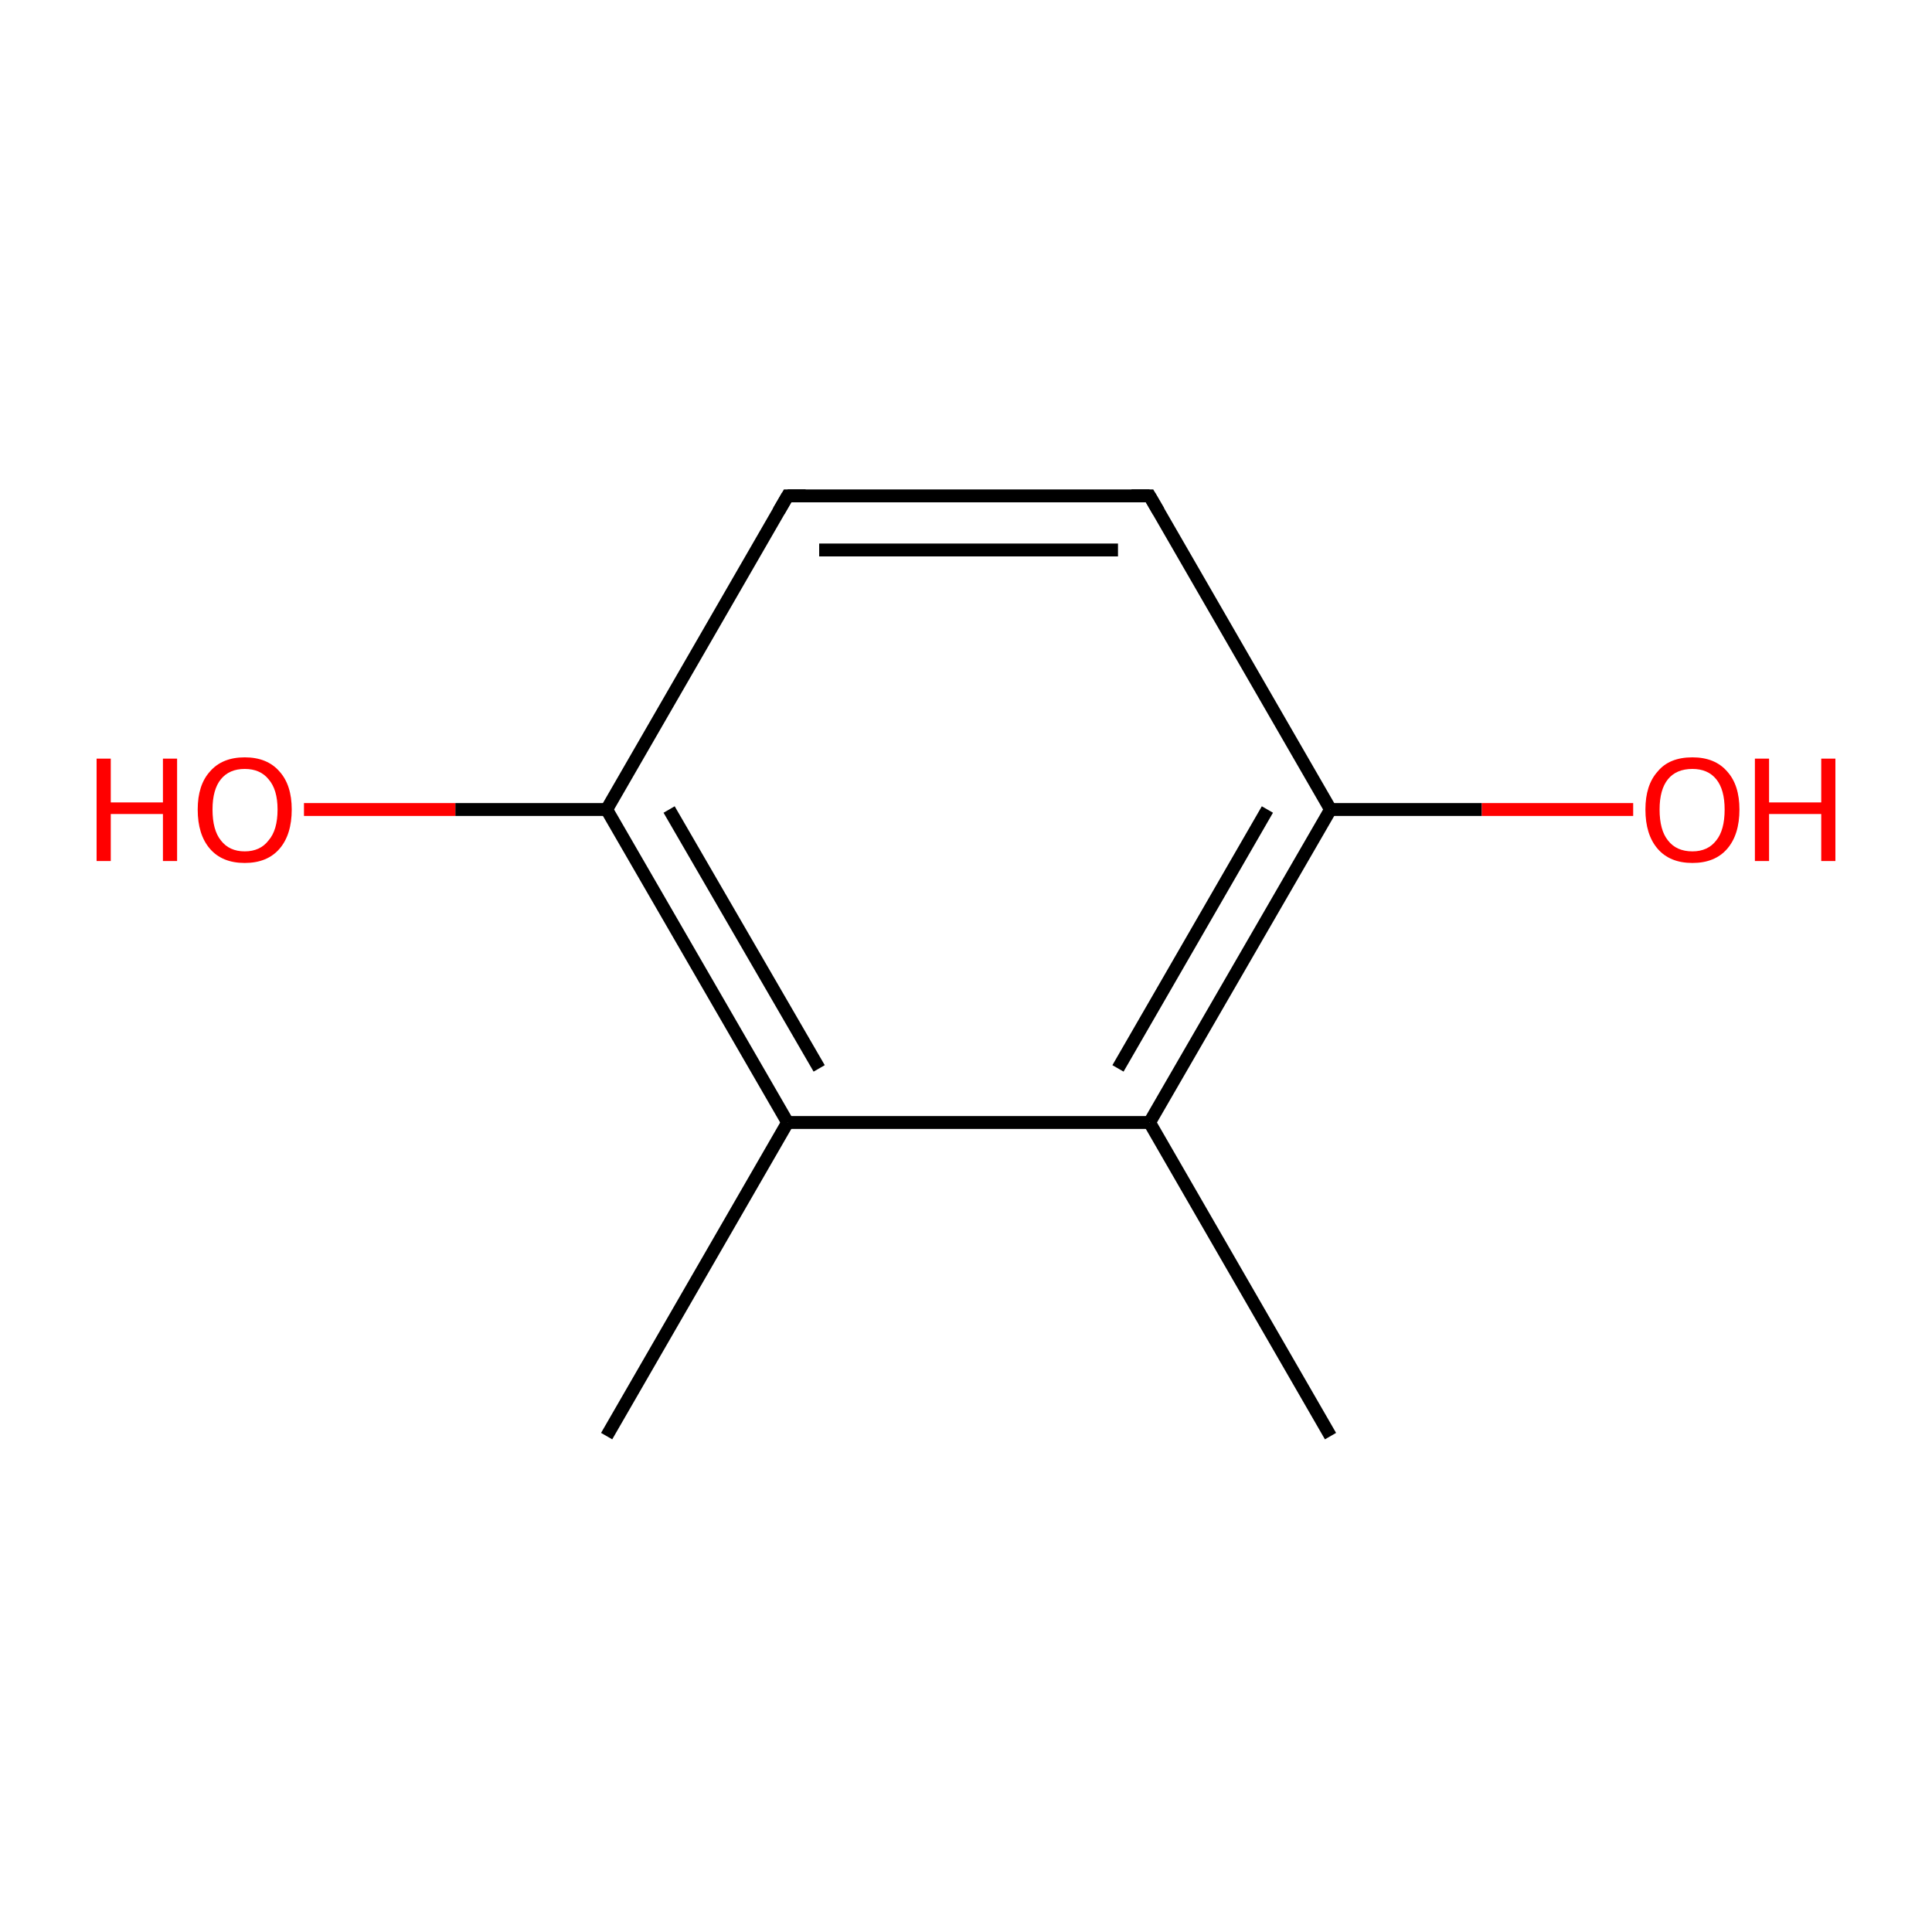 <?xml version='1.0' encoding='iso-8859-1'?>
<svg version='1.1' baseProfile='full'
              xmlns='http://www.w3.org/2000/svg'
                      xmlns:rdkit='http://www.rdkit.org/xml'
                      xmlns:xlink='http://www.w3.org/1999/xlink'
                  xml:space='preserve'
width='300px' height='300px' viewBox='0 0 300 300'>
<!-- END OF HEADER -->
<rect style='opacity:1.0;fill:#FFFFFF;stroke:none' width='300.0' height='300.0' x='0.0' y='0.0'> </rect>
<path class='bond-0 atom-0 atom-1' d='M 94.2,223.0 L 122.3,174.3' style='fill:none;fill-rule:evenodd;stroke:#000000;stroke-width:2.0px;stroke-linecap:butt;stroke-linejoin:miter;stroke-opacity:1' />
<path class='bond-1 atom-1 atom-2' d='M 122.3,174.3 L 94.2,125.7' style='fill:none;fill-rule:evenodd;stroke:#000000;stroke-width:2.0px;stroke-linecap:butt;stroke-linejoin:miter;stroke-opacity:1' />
<path class='bond-1 atom-1 atom-2' d='M 127.2,165.9 L 103.9,125.7' style='fill:none;fill-rule:evenodd;stroke:#000000;stroke-width:2.0px;stroke-linecap:butt;stroke-linejoin:miter;stroke-opacity:1' />
<path class='bond-2 atom-2 atom-3' d='M 94.2,125.7 L 70.7,125.7' style='fill:none;fill-rule:evenodd;stroke:#000000;stroke-width:2.0px;stroke-linecap:butt;stroke-linejoin:miter;stroke-opacity:1' />
<path class='bond-2 atom-2 atom-3' d='M 70.7,125.7 L 47.2,125.7' style='fill:none;fill-rule:evenodd;stroke:#FF0000;stroke-width:2.0px;stroke-linecap:butt;stroke-linejoin:miter;stroke-opacity:1' />
<path class='bond-3 atom-2 atom-4' d='M 94.2,125.7 L 122.3,77.0' style='fill:none;fill-rule:evenodd;stroke:#000000;stroke-width:2.0px;stroke-linecap:butt;stroke-linejoin:miter;stroke-opacity:1' />
<path class='bond-4 atom-4 atom-5' d='M 122.3,77.0 L 178.5,77.0' style='fill:none;fill-rule:evenodd;stroke:#000000;stroke-width:2.0px;stroke-linecap:butt;stroke-linejoin:miter;stroke-opacity:1' />
<path class='bond-4 atom-4 atom-5' d='M 127.2,85.4 L 173.6,85.4' style='fill:none;fill-rule:evenodd;stroke:#000000;stroke-width:2.0px;stroke-linecap:butt;stroke-linejoin:miter;stroke-opacity:1' />
<path class='bond-5 atom-5 atom-6' d='M 178.5,77.0 L 206.6,125.7' style='fill:none;fill-rule:evenodd;stroke:#000000;stroke-width:2.0px;stroke-linecap:butt;stroke-linejoin:miter;stroke-opacity:1' />
<path class='bond-6 atom-6 atom-7' d='M 206.6,125.7 L 230.1,125.7' style='fill:none;fill-rule:evenodd;stroke:#000000;stroke-width:2.0px;stroke-linecap:butt;stroke-linejoin:miter;stroke-opacity:1' />
<path class='bond-6 atom-6 atom-7' d='M 230.1,125.7 L 253.6,125.7' style='fill:none;fill-rule:evenodd;stroke:#FF0000;stroke-width:2.0px;stroke-linecap:butt;stroke-linejoin:miter;stroke-opacity:1' />
<path class='bond-7 atom-6 atom-8' d='M 206.6,125.7 L 178.5,174.3' style='fill:none;fill-rule:evenodd;stroke:#000000;stroke-width:2.0px;stroke-linecap:butt;stroke-linejoin:miter;stroke-opacity:1' />
<path class='bond-7 atom-6 atom-8' d='M 196.8,125.7 L 173.6,165.9' style='fill:none;fill-rule:evenodd;stroke:#000000;stroke-width:2.0px;stroke-linecap:butt;stroke-linejoin:miter;stroke-opacity:1' />
<path class='bond-8 atom-8 atom-9' d='M 178.5,174.3 L 206.6,223.0' style='fill:none;fill-rule:evenodd;stroke:#000000;stroke-width:2.0px;stroke-linecap:butt;stroke-linejoin:miter;stroke-opacity:1' />
<path class='bond-9 atom-8 atom-1' d='M 178.5,174.3 L 122.3,174.3' style='fill:none;fill-rule:evenodd;stroke:#000000;stroke-width:2.0px;stroke-linecap:butt;stroke-linejoin:miter;stroke-opacity:1' />
<path d='M 120.9,79.4 L 122.3,77.0 L 125.1,77.0' style='fill:none;stroke:#000000;stroke-width:2.0px;stroke-linecap:butt;stroke-linejoin:miter;stroke-miterlimit:10;stroke-opacity:1;' />
<path d='M 175.7,77.0 L 178.5,77.0 L 179.9,79.4' style='fill:none;stroke:#000000;stroke-width:2.0px;stroke-linecap:butt;stroke-linejoin:miter;stroke-miterlimit:10;stroke-opacity:1;' />
<path class='atom-3' d='M 15.0 117.8
L 17.2 117.8
L 17.2 124.6
L 25.3 124.6
L 25.3 117.8
L 27.5 117.8
L 27.5 133.7
L 25.3 133.7
L 25.3 126.4
L 17.2 126.4
L 17.2 133.7
L 15.0 133.7
L 15.0 117.8
' fill='#FF0000'/>
<path class='atom-3' d='M 30.7 125.7
Q 30.7 121.9, 32.6 119.8
Q 34.5 117.6, 38.0 117.6
Q 41.5 117.6, 43.4 119.8
Q 45.3 121.9, 45.3 125.7
Q 45.3 129.6, 43.4 131.8
Q 41.5 134.0, 38.0 134.0
Q 34.5 134.0, 32.6 131.8
Q 30.7 129.6, 30.7 125.7
M 38.0 132.2
Q 40.4 132.2, 41.7 130.5
Q 43.1 128.9, 43.1 125.7
Q 43.1 122.6, 41.7 121.0
Q 40.4 119.4, 38.0 119.4
Q 35.6 119.4, 34.3 121.0
Q 33.0 122.6, 33.0 125.7
Q 33.0 128.9, 34.3 130.5
Q 35.6 132.2, 38.0 132.2
' fill='#FF0000'/>
<path class='atom-7' d='M 255.5 125.7
Q 255.5 121.9, 257.4 119.8
Q 259.2 117.6, 262.8 117.6
Q 266.3 117.6, 268.2 119.8
Q 270.1 121.9, 270.1 125.7
Q 270.1 129.6, 268.2 131.8
Q 266.3 134.0, 262.8 134.0
Q 259.3 134.0, 257.4 131.8
Q 255.5 129.6, 255.5 125.7
M 262.8 132.2
Q 265.2 132.2, 266.5 130.5
Q 267.8 128.9, 267.8 125.7
Q 267.8 122.6, 266.5 121.0
Q 265.2 119.4, 262.8 119.4
Q 260.3 119.4, 259.0 121.0
Q 257.7 122.6, 257.7 125.7
Q 257.7 128.9, 259.0 130.5
Q 260.3 132.2, 262.8 132.2
' fill='#FF0000'/>
<path class='atom-7' d='M 272.5 117.8
L 274.7 117.8
L 274.7 124.6
L 282.8 124.6
L 282.8 117.8
L 285.0 117.8
L 285.0 133.7
L 282.8 133.7
L 282.8 126.4
L 274.7 126.4
L 274.7 133.7
L 272.5 133.7
L 272.5 117.8
' fill='#FF0000'/>
</svg>
